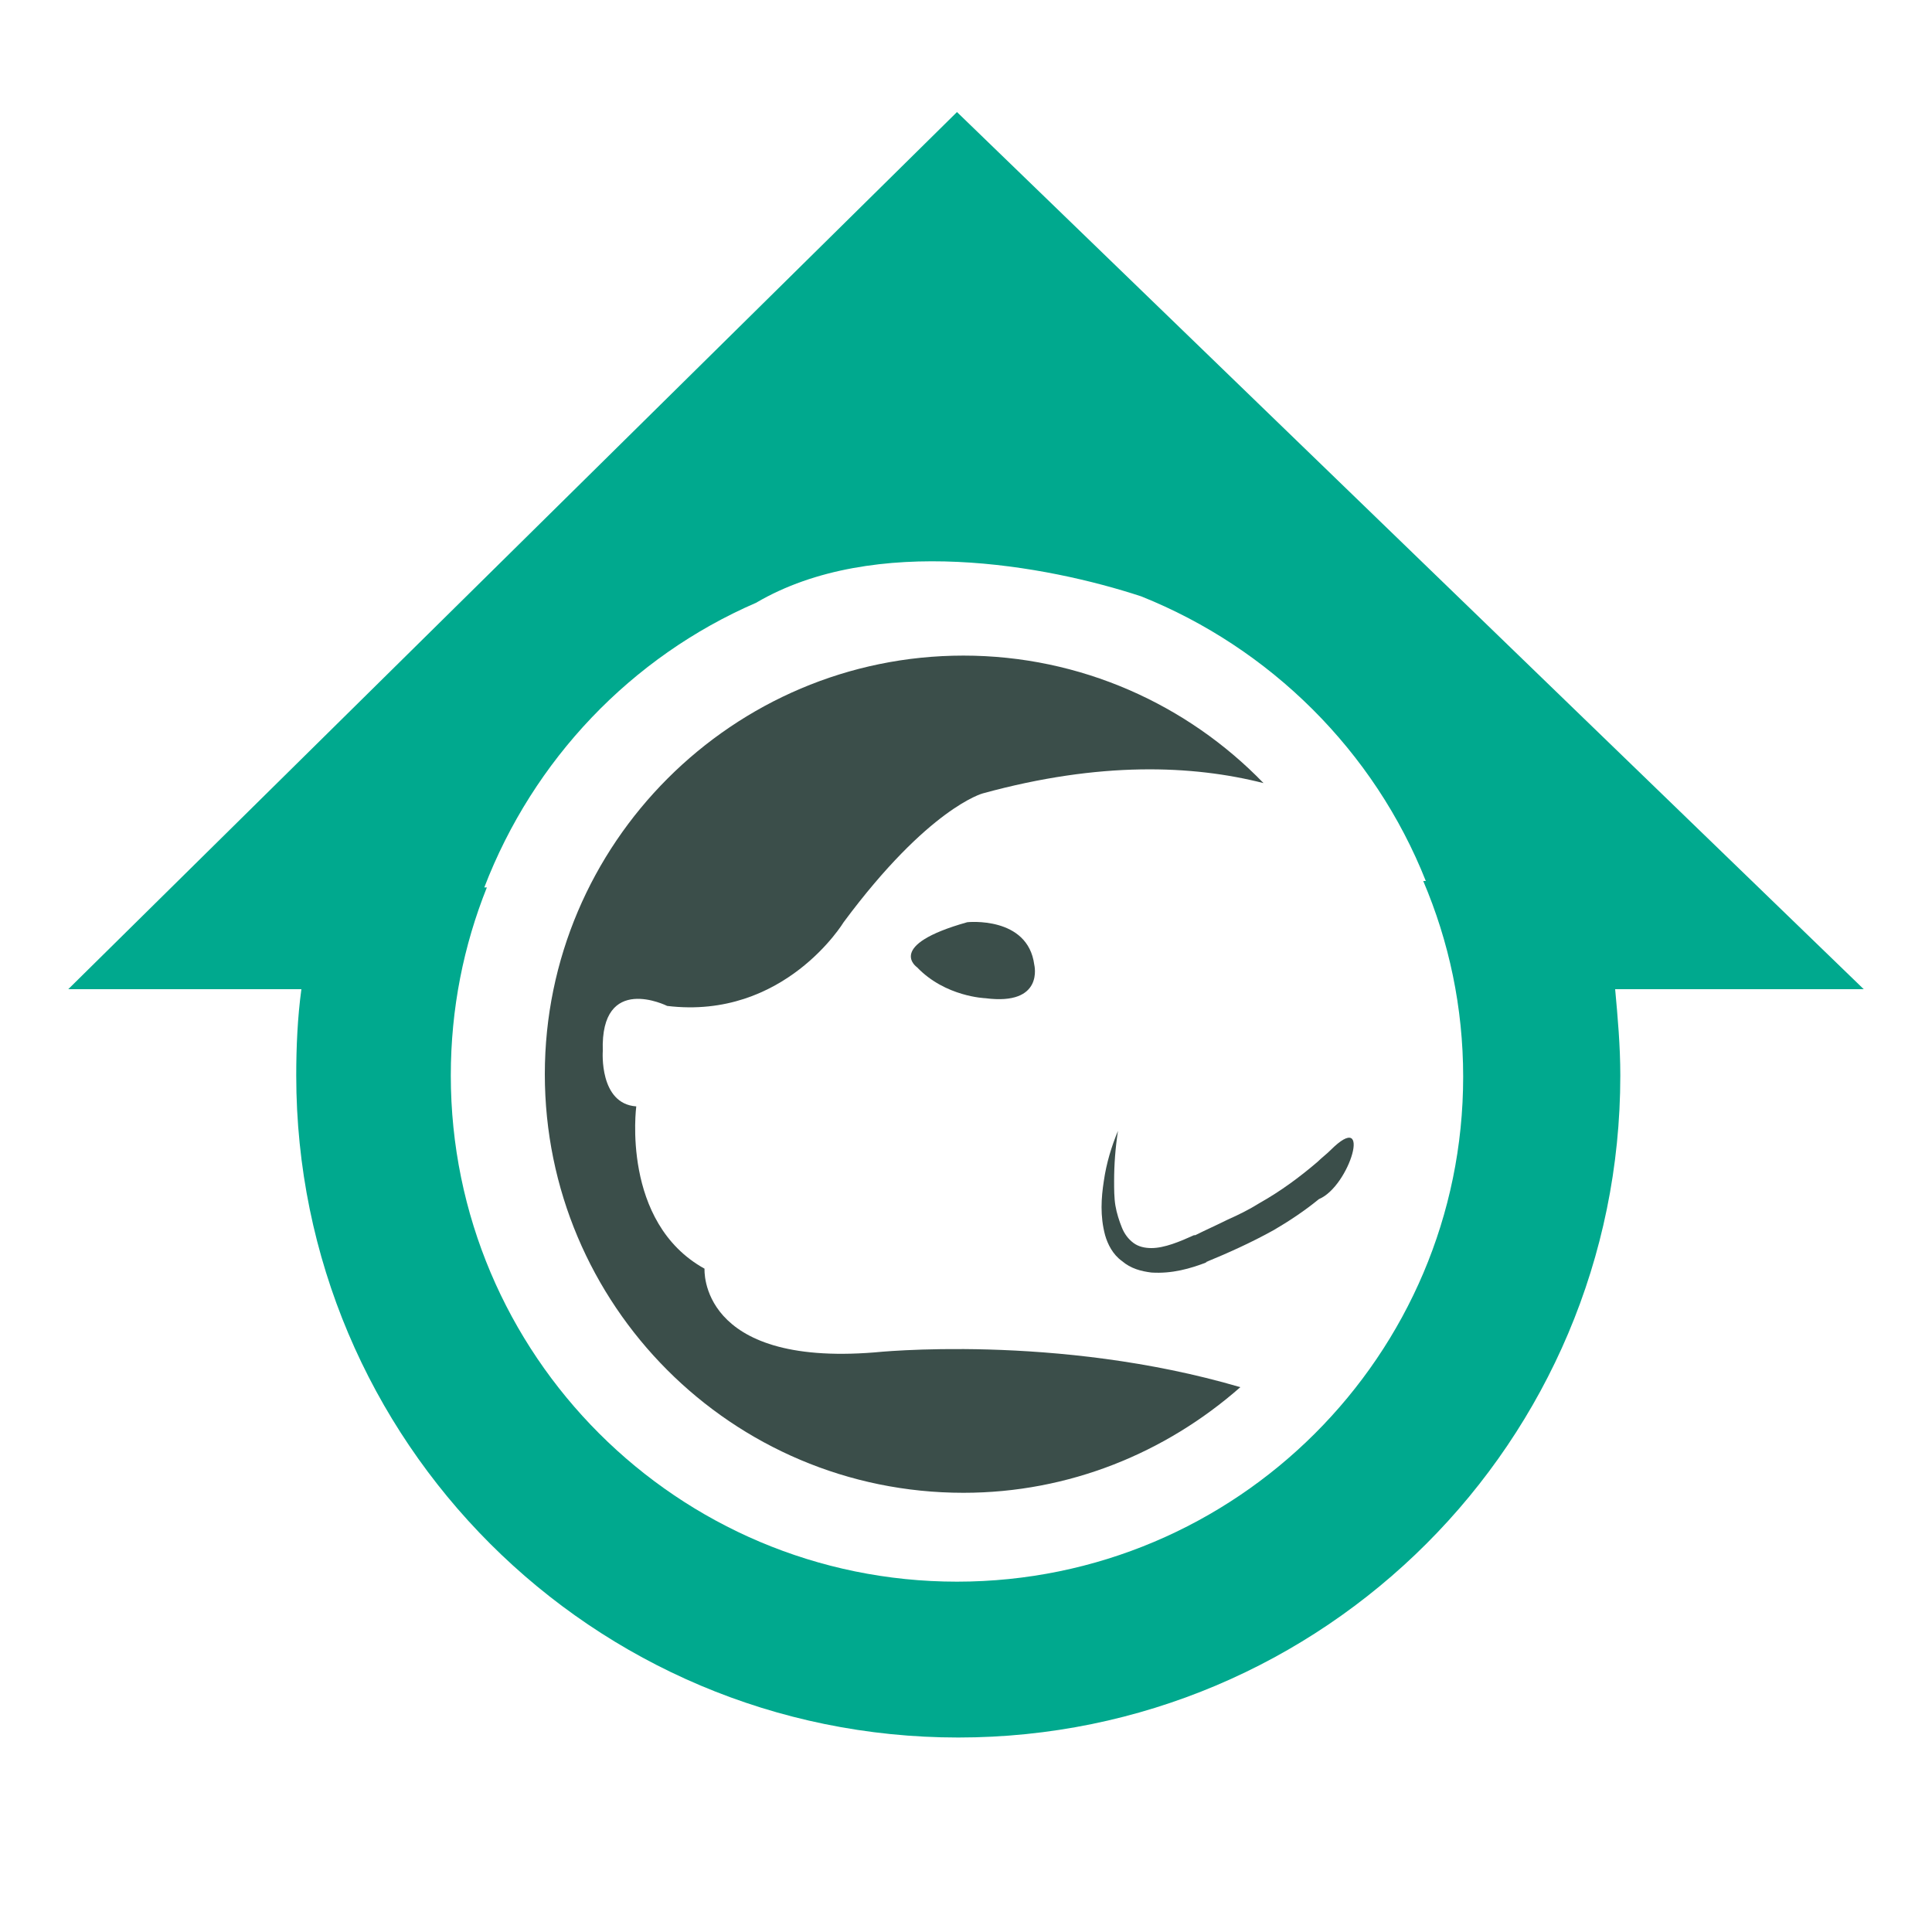 <?xml version="1.0" encoding="utf-8"?>
<!-- Generator: Adobe Illustrator 18.1.0, SVG Export Plug-In . SVG Version: 6.00 Build 0)  -->
<svg version="1.0" id="Layer_1" xmlns="http://www.w3.org/2000/svg" xmlns:xlink="http://www.w3.org/1999/xlink" x="0px" y="0px"
	 viewBox="0 0 150 150" enable-background="new 0 0 150 150" xml:space="preserve">
<g>
	<g>
		<path fill="#00A98E" d="M144.7,76.8L74.3,8.7l-69,68.1h18.1c-0.3,2.2-0.4,4.5-0.4,6.7c0,28.4,23,51.4,51.4,51.4
			c28.4,0,51.4-23,51.4-51.4c0-2.3-0.2-4.5-0.4-6.7H144.7z M74.3,122.8c-21.7,0-39.3-17.6-39.3-39.3c0-5.2,1-10.1,2.8-14.6
			c-0.1,0-0.2,0-0.2,0C41.4,59,49,51,58.7,46.8c9.2-5.4,22.6-2.9,29.9-0.5c10,4,18.1,12,22.1,22.1c-0.1,0-0.1,0-0.2,0
			c2,4.7,3.1,9.8,3.1,15.2C113.6,105.2,96,122.8,74.3,122.8z"/>
	</g>
	<g>
		<path fill="#3B4E4A" d="M67.9,105c-13.7,1.1-13.2-6.5-13.2-6.5c-6.5-3.6-5.3-12.6-5.3-12.6c-2.9-0.2-2.6-4.3-2.6-4.3
			c-0.2-6.1,5-3.5,5-3.5c9.1,1.1,13.7-6.5,13.7-6.5c6.6-8.9,10.8-10,10.8-10c9.1-2.5,16.3-2.2,21.8-0.8c-5.9-6.1-14.2-9.9-23.3-9.9
			c-17.9,0-32.5,14.6-32.5,32.5c0,17.9,14.5,32.5,32.5,32.5c8.2,0,15.7-3.1,21.5-8.2C82,103.5,67.9,105,67.9,105z"/>
		<path fill="#3B4E4A" d="M98.9,95.5c1.2-0.7,2.4-1.5,3.5-2.4c2.4-1,4.2-7.1,0.9-3.8c-0.3,0.3-0.7,0.6-1,0.9
			c-1.4,1.2-2.9,2.3-4.5,3.2c-0.8,0.5-1.6,0.9-2.5,1.3c-0.8,0.4-1.7,0.8-2.5,1.2l-0.1,0l0,0c-1.1,0.5-2.3,1-3.3,1
			c-0.5,0-1-0.1-1.4-0.4c-0.4-0.3-0.7-0.7-0.9-1.2c-0.2-0.5-0.4-1.1-0.5-1.7c-0.1-0.6-0.1-1.3-0.1-1.9c0-1.3,0.1-2.6,0.3-3.9
			c-0.5,1.2-0.9,2.5-1.1,3.9c-0.2,1.3-0.3,2.7,0.1,4.2c0.2,0.7,0.6,1.5,1.3,2c0.7,0.6,1.5,0.8,2.3,0.9c1.6,0.1,3-0.3,4.3-0.8l-0.1,0
			C95.3,97.3,97.1,96.5,98.9,95.5z"/>
		<path fill="#3B4E4A" d="M75.1,71.6c-6.4,1.8-3.9,3.5-3.9,3.5c2.2,2.3,5.3,2.4,5.3,2.4c4.6,0.6,3.8-2.6,3.8-2.6
			C79.8,71.1,75.1,71.6,75.1,71.6z"/>
	</g>
</g>
</svg>
